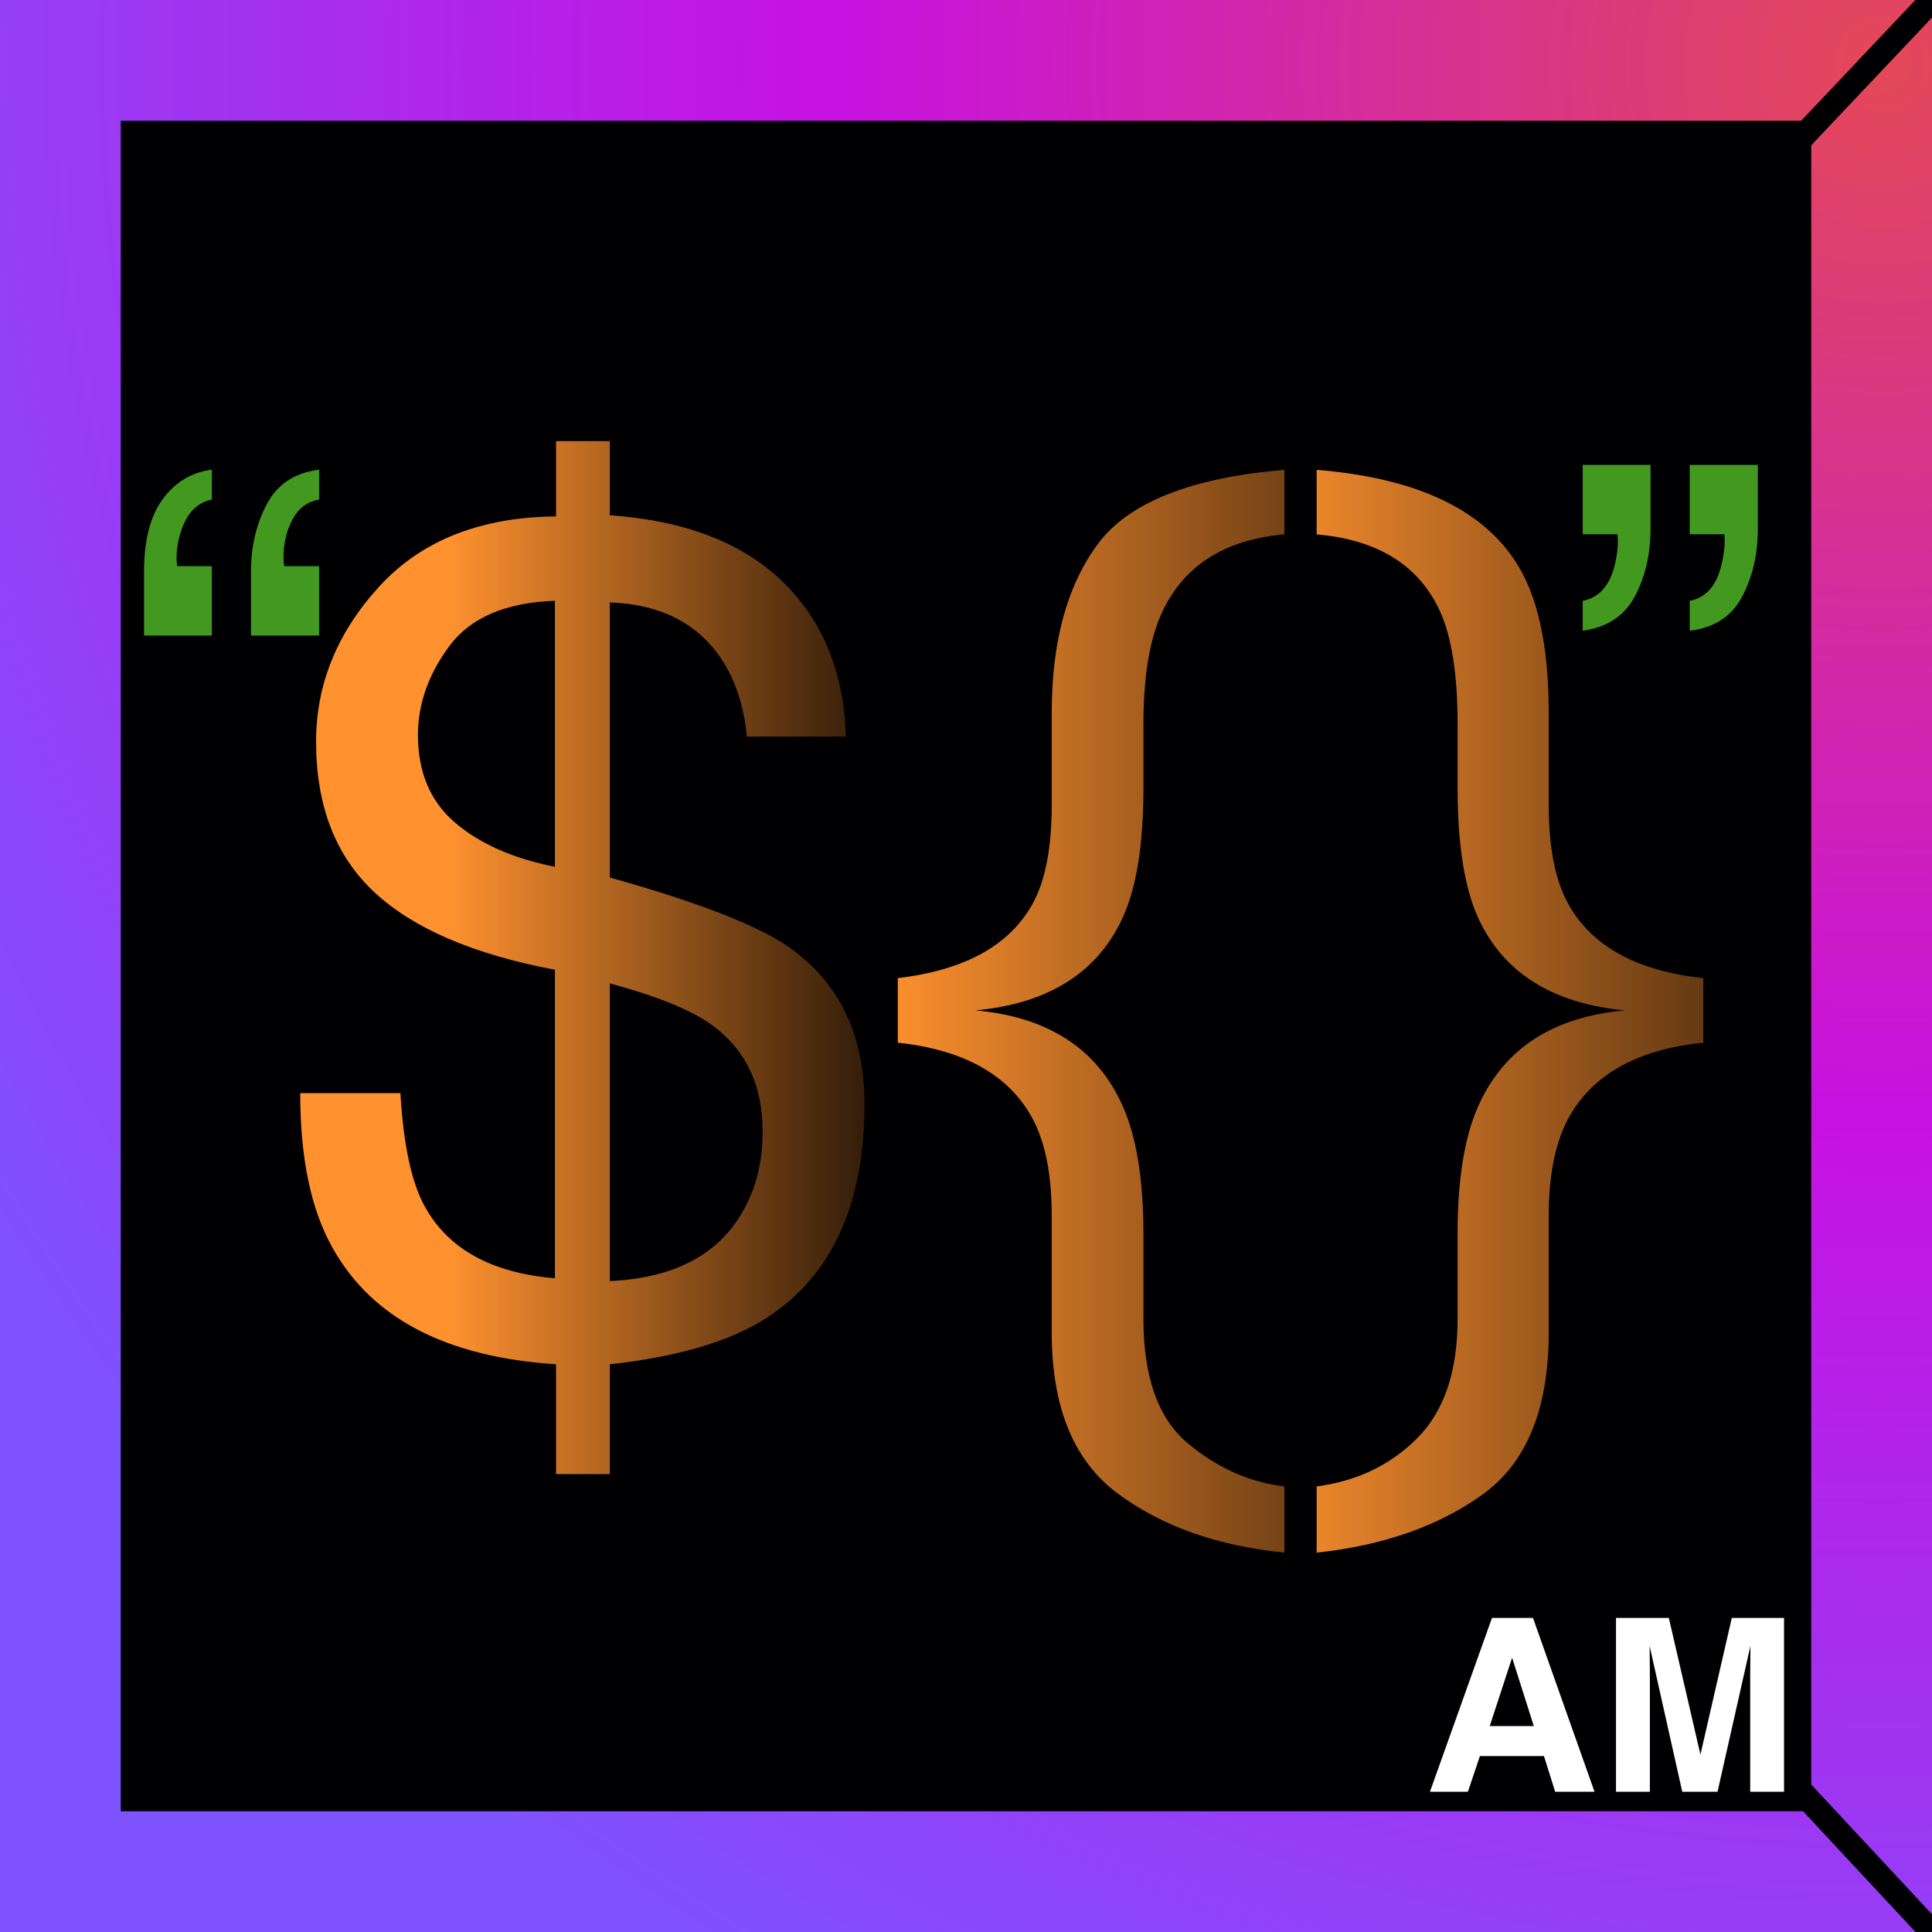 <?xml version="1.0" encoding="UTF-8" standalone="no"?>
<!DOCTYPE svg PUBLIC "-//W3C//DTD SVG 1.1//EN" "http://www.w3.org/Graphics/SVG/1.1/DTD/svg11.dtd">

<svg width="80" height="80" viewBox="0 0 80 80" stroke-miterlimit="10" style="fill-rule:nonzero;clip-rule:evenodd;stroke-linecap:round;stroke-linejoin:round;" version="1.1"  xml:space="preserve" xmlns="http://www.w3.org/2000/svg">
<rect x="0" y="0" width="80" height="80" fill="#333333" stroke="none"/>
<defs>
<radialGradient cx="2329.27" cy="2305.82" gradientTransform="matrix(0.035 0 0 -0.035 -3.544 83.378)" gradientUnits="userSpaceOnUse" id="RadialGradient" r="2638.25">
<stop offset="0" stop-color="#e44857"/>
<stop offset="0.47" stop-color="#c711e1"/>
<stop offset="1" stop-color="#7f52ff"/>
</radialGradient>
<linearGradient gradientTransform="matrix(1 0 0 1 25.737 -3.506)" gradientUnits="userSpaceOnUse" id="LinearGradient" x1="10.946" x2="41.651" y1="39.132" y2="39.132">
<stop offset="0" stop-color="#ff912f"/>
<stop offset="1" stop-color="#000000"/>
</linearGradient>
<linearGradient gradientTransform="matrix(1 0 0 1 -1.514 -2.516)" gradientUnits="userSpaceOnUse" id="LinearGradient_2" x1="10.946" x2="41.651" y1="39.132" y2="39.132">
<stop offset="0.299" stop-color="#ff912f"/>
<stop offset="1" stop-color="#000000"/>
</linearGradient>
<linearGradient gradientTransform="matrix(1 0 0 1 41.09 -3.506)" gradientUnits="userSpaceOnUse" id="LinearGradient_3" x1="10.946" x2="41.651" y1="39.132" y2="39.132">
<stop offset="0" stop-color="#ff912f"/>
<stop offset="1" stop-color="#000000"/>
</linearGradient>
</defs>
<path d="M0 0L80 0L80 80L0 80L0 0Z" fill="url(#RadialGradient)" fill-rule="nonzero" opacity="1" stroke="none"/>
<clipPath id="ArtboardFrame">
<rect height="80" width="80" x="0" y="0"/>
</clipPath>
<g clip-path="url(#ArtboardFrame)" id="Layer-1">
<path d="M1331.77 821.674L2376.32 821.674L2376.32 2347.83L1331.77 2347.83L1331.77 821.674Z" fill="#000002" fill-rule="nonzero" opacity="1" stroke="none"/>
<path d="M1213.54 758.11L1481.97 758.11L1481.97 948.005L1213.54 948.005L1213.54 758.11Z" fill="#000002" fill-rule="nonzero" opacity="1" stroke="none"/>
<path d="M75 75L5 75L5 5L75 5L75 75Z" fill="#000002" fill-rule="nonzero" opacity="1" stroke="none"/>
<path d="M72.912 7.494L80 0" fill="none" opacity="1" stroke="#000002" stroke-linecap="butt" stroke-linejoin="round" stroke-width="1"/>
<path d="M72.912 72.387L80 80" fill="none" opacity="1" stroke="#000002" stroke-linecap="butt" stroke-linejoin="round" stroke-width="1"/>
<path d="M47.347 54.611C47.347 57.017 47.956 58.732 49.175 59.756C50.394 60.779 51.73 61.377 53.183 61.549L53.183 64.291C50.402 64.01 48.101 63.193 46.281 61.842C44.46 60.49 43.55 58.267 43.55 55.174L43.55 50.346C43.55 48.642 43.284 47.299 42.753 46.314C41.784 44.517 39.925 43.471 37.175 43.174L37.175 40.502C39.941 40.174 41.8 39.15 42.753 37.432C43.284 36.478 43.55 35.111 43.55 33.33L43.55 29.51C43.55 26.572 44.187 24.244 45.46 22.525C46.734 20.807 49.308 19.783 53.183 19.455L53.183 22.127C50.667 22.346 48.964 23.455 48.074 25.455C47.589 26.549 47.347 28.064 47.347 30.002L47.347 32.627C47.347 34.971 47.058 36.767 46.48 38.017C45.433 40.283 43.402 41.557 40.386 41.838C43.386 42.103 45.417 43.416 46.48 45.775C47.058 47.072 47.347 48.838 47.347 51.072L47.347 54.611Z" fill="url(#LinearGradient)" fill-rule="nonzero" opacity="1" stroke="none"/>
<path d="M25.252 53.047C27.924 52.922 29.767 51.945 30.783 50.117C31.314 49.18 31.58 48.094 31.58 46.859C31.58 44.906 30.861 43.422 29.424 42.406C28.595 41.812 27.205 41.25 25.252 40.719L25.252 53.047ZM17.306 30.43C17.306 31.976 17.818 33.187 18.841 34.062C19.865 34.937 21.244 35.547 22.978 35.891L22.978 24.875C20.931 24.953 19.474 25.578 18.607 26.75C17.74 27.922 17.306 29.148 17.306 30.43ZM13.088 30.711C13.088 28.336 13.959 26.195 15.701 24.289C17.443 22.383 19.884 21.414 23.025 21.383L23.025 18.265L25.252 18.265L25.252 21.336C28.361 21.555 30.748 22.473 32.412 24.09C34.076 25.707 34.947 27.844 35.025 30.5L30.924 30.5C30.814 29.312 30.494 28.289 29.963 27.43C28.978 25.851 27.408 25.023 25.252 24.945L25.252 36.336C28.877 37.351 31.338 38.305 32.635 39.195C34.744 40.664 35.798 42.836 35.798 45.711C35.798 49.867 34.447 52.82 31.744 54.57C30.244 55.539 28.08 56.18 25.252 56.492L25.252 61.039L23.025 61.039L23.025 56.492C18.478 56.195 15.392 54.586 13.767 51.664C12.877 50.086 12.431 47.953 12.431 45.266L16.58 45.266C16.705 47.406 17.041 48.969 17.588 49.953C18.556 51.719 20.353 52.711 22.978 52.93L22.978 40.156C19.603 39.516 17.111 38.445 15.502 36.945C13.892 35.445 13.088 33.367 13.088 30.711Z" fill="url(#LinearGradient_2)" fill-rule="nonzero" opacity="1" stroke="none"/>
<path d="M67.293 41.838C64.293 41.557 62.27 40.291 61.223 38.041C60.645 36.791 60.356 34.986 60.356 32.627L60.356 30.002C60.356 27.939 60.113 26.377 59.629 25.314C58.754 23.408 57.051 22.346 54.52 22.127L54.52 19.455C58.551 19.783 61.285 21.033 62.723 23.205C63.66 24.596 64.129 26.697 64.129 29.51L64.129 33.33C64.129 35.08 64.395 36.439 64.926 37.408C65.895 39.174 67.762 40.205 70.528 40.502L70.528 43.174C67.778 43.455 65.91 44.51 64.926 46.338C64.395 47.338 64.129 48.674 64.129 50.346L64.129 55.174C64.129 58.33 63.219 60.564 61.399 61.877C59.578 63.189 57.285 63.994 54.52 64.291L54.52 61.549C56.192 61.33 57.582 60.662 58.692 59.545C59.801 58.428 60.356 56.783 60.356 54.611L60.356 51.072C60.356 48.822 60.645 47.057 61.223 45.775C62.285 43.416 64.309 42.103 67.293 41.838Z" fill="url(#LinearGradient_3)" fill-rule="nonzero" opacity="1" stroke="none"/>
<path d="M8.772 20.688C8.166 20.802 7.739 21.242 7.493 22.006C7.37 22.384 7.309 22.758 7.309 23.127C7.309 23.171 7.311 23.208 7.315 23.239C7.32 23.27 7.326 23.338 7.335 23.443L8.772 23.443L8.772 26.317L5.964 26.317L5.964 23.668C5.964 22.367 6.223 21.365 6.742 20.662C7.26 19.959 7.937 19.554 8.772 19.449L8.772 20.688ZM13.215 20.688C12.732 20.767 12.365 21.04 12.114 21.505C11.864 21.971 11.739 22.507 11.739 23.114C11.739 23.166 11.741 23.219 11.745 23.272C11.749 23.325 11.76 23.382 11.778 23.443L13.215 23.443L13.215 26.317L10.394 26.317L10.394 23.668C10.394 22.622 10.614 21.688 11.053 20.866C11.492 20.044 12.213 19.572 13.215 19.449L13.215 20.688Z" fill="#43981f" fill-rule="nonzero" opacity="1" stroke="none"/>
<path d="M69.967 24.879C70.626 24.756 71.061 24.273 71.272 23.429C71.395 22.928 71.439 22.493 71.404 22.123L69.967 22.123L69.967 19.25L72.788 19.25L72.788 21.899C72.788 22.945 72.573 23.879 72.142 24.701C71.711 25.523 70.986 25.995 69.967 26.118L69.967 24.879ZM65.537 24.879C66.196 24.756 66.636 24.273 66.856 23.429C66.978 22.928 67.018 22.493 66.974 22.123L65.537 22.123L65.537 19.25L68.345 19.25L68.345 21.899C68.345 22.945 68.13 23.875 67.699 24.688C67.269 25.501 66.548 25.977 65.537 26.118L65.537 24.879Z" fill="#43981f" fill-rule="nonzero" opacity="1" stroke="none"/>
<g fill="#ffffff" opacity="1" stroke="none">
<path d="M63.932 72.714L61.28 72.714L60.782 74.194L59.21 74.194L61.779 66.996L63.478 66.996L66.026 74.194L64.396 74.194L63.932 72.714ZM63.512 71.474L62.613 68.642L61.686 71.474L63.512 71.474Z"/>
<path d="M68.317 74.194L66.915 74.194L66.915 66.996L69.103 66.996L70.411 72.655L71.71 66.996L73.873 66.996L73.873 74.194L72.472 74.194L72.472 69.325C72.472 69.185 72.474 68.989 72.477 68.737C72.48 68.485 72.482 68.29 72.482 68.153L71.119 74.194L69.659 74.194L68.307 68.153C68.307 68.29 68.308 68.485 68.312 68.737C68.315 68.989 68.317 69.185 68.317 69.325L68.317 74.194Z"/>
</g>
</g>
</svg>
